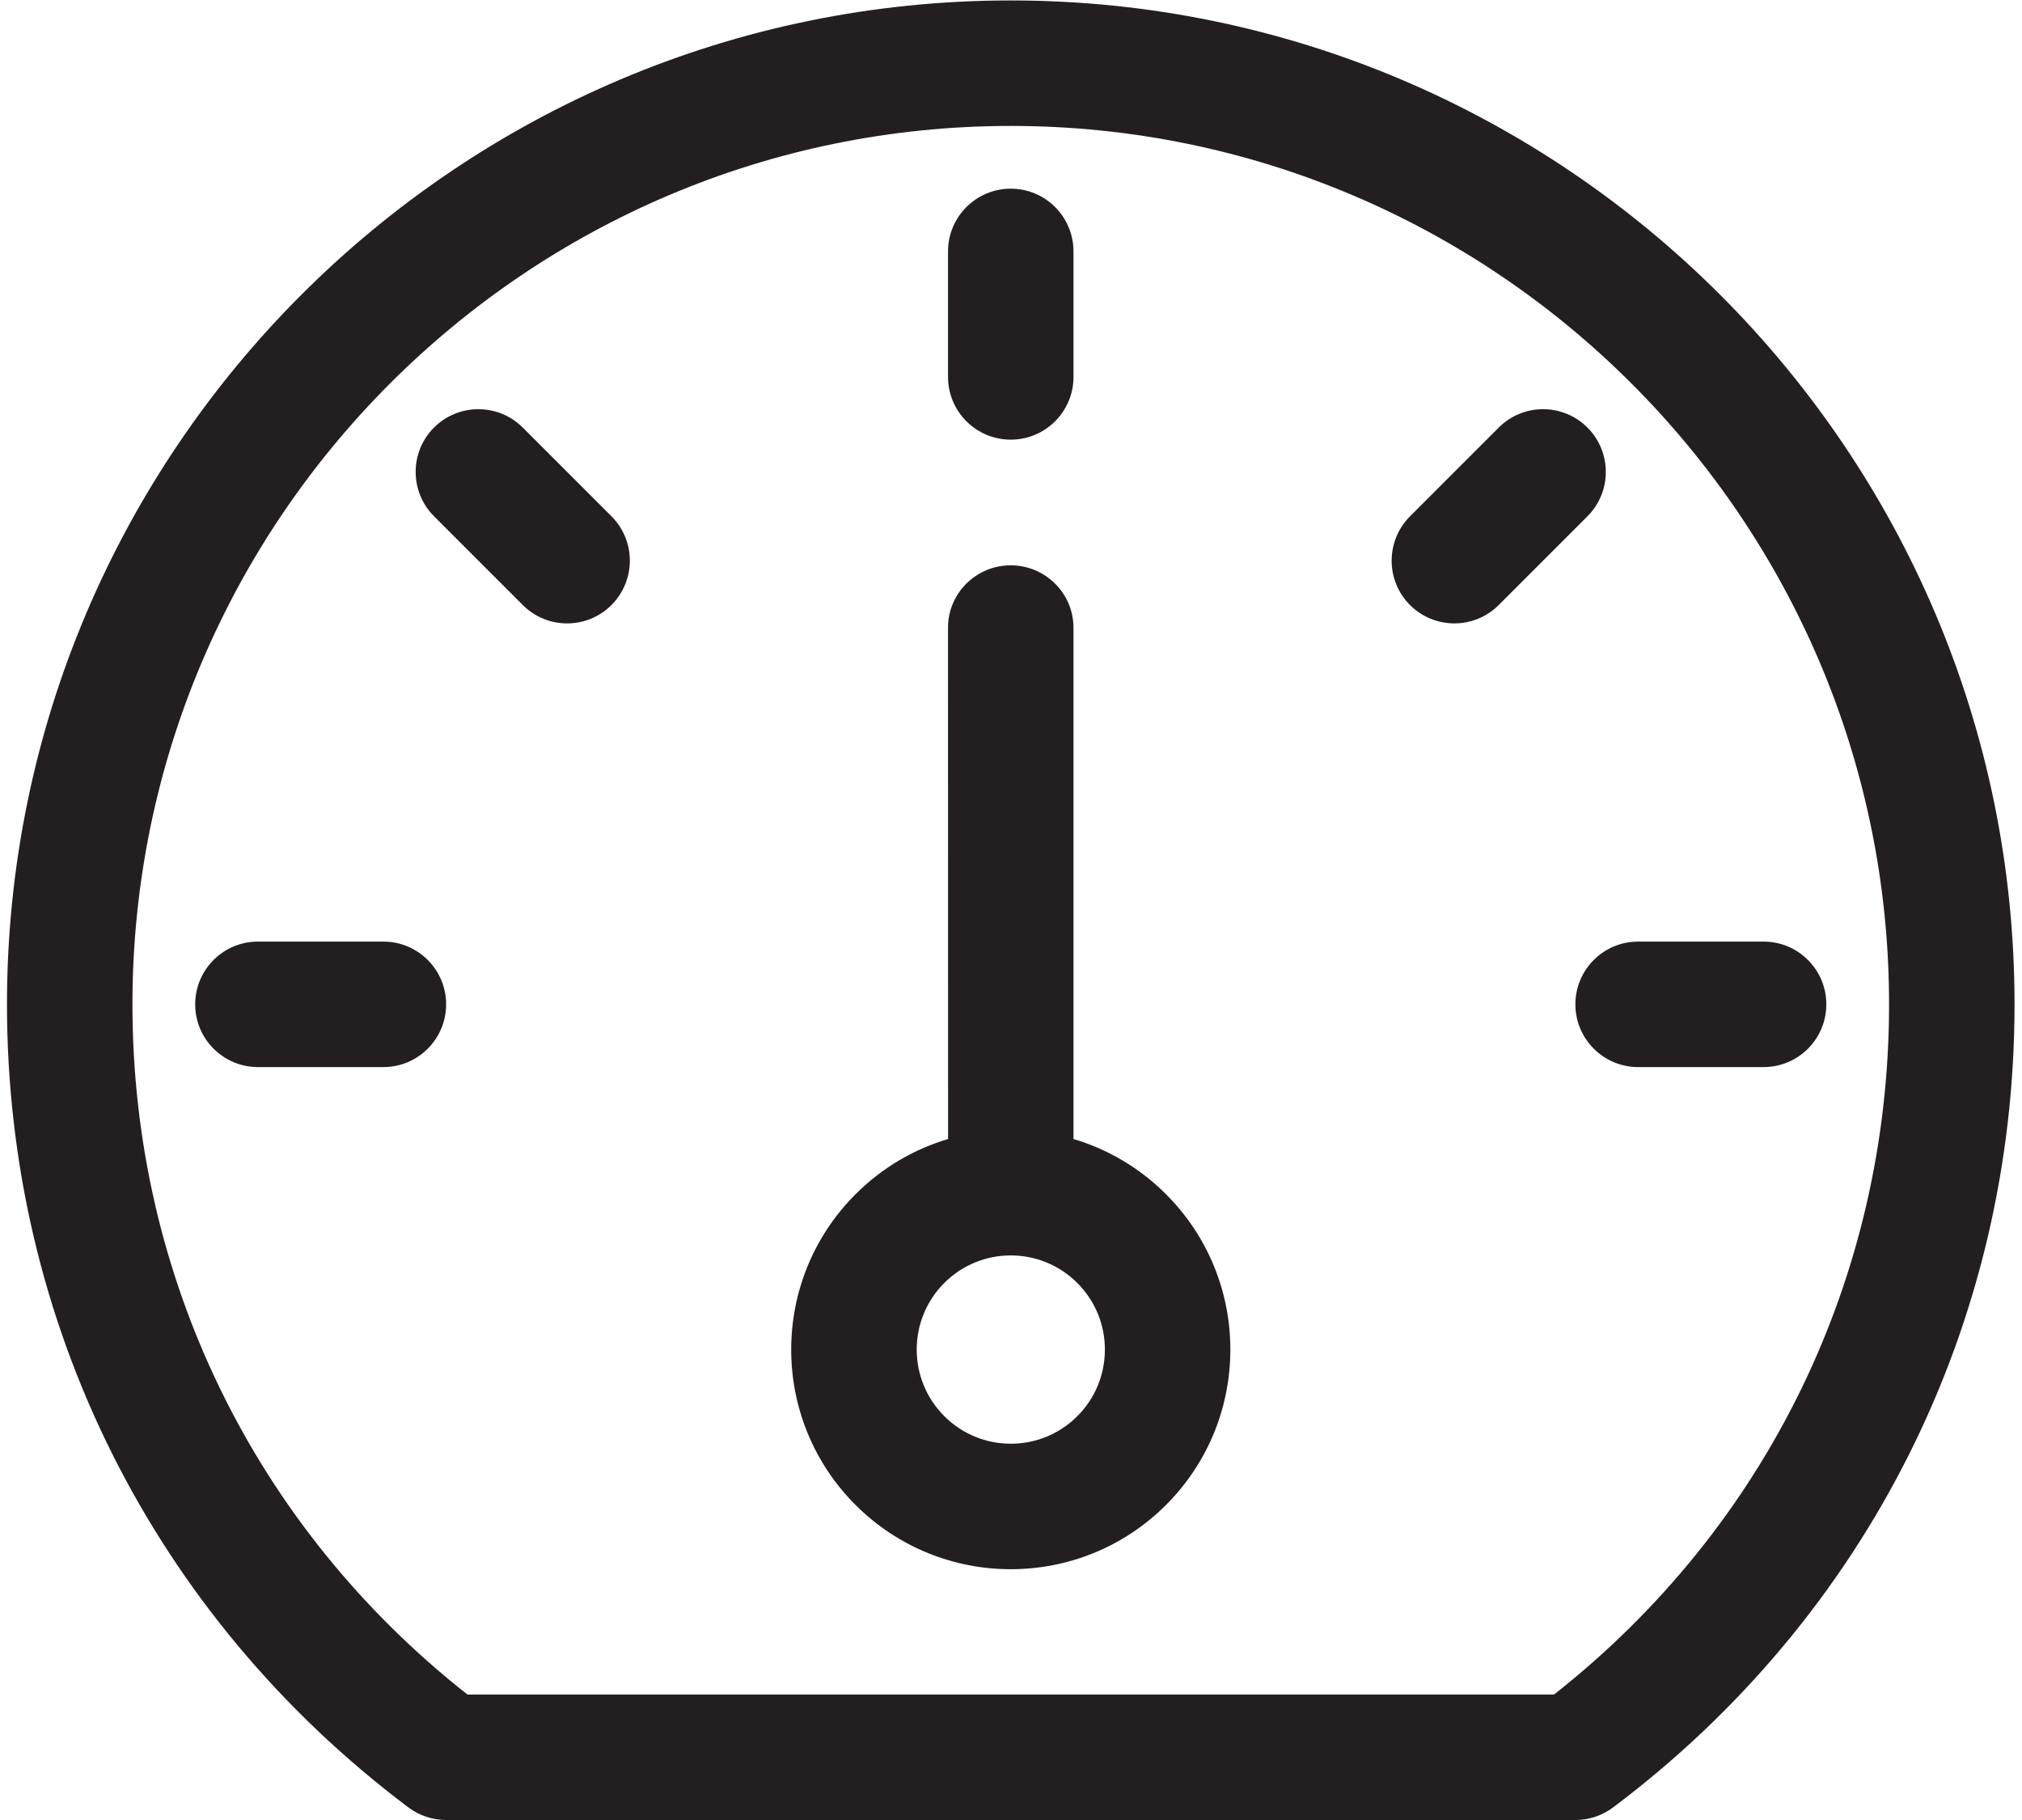
<svg  height="27" width="30"  viewBox="0 0 85.333 77.333"><defs id="defs6"><clipPath id="clipPath18" clipPathUnits="userSpaceOnUse"><path id="path16" d="m0 58h64v-58h-64z"/></clipPath></defs><g id="g10" transform="matrix(1.333 0 0 -1.333 0 77.333)"><g id="g12"><g id="g14" clip-path="url(#clipPath18)"><g id="g20" transform="translate(34.123,12.873)"><path id="path22" d="m0 0c-1.17-1.172-3.072-1.172-4.242 0-1.172 1.172-1.172 3.074 0 4.245 1.17 1.173 3.07 1.171 4.242-0.001 1.17-1.17 1.172-3.072 0-4.244m-0.123 8.834v16.299c-0.002 1.096-0.898 1.987-2 1.988-1.104 0-2.002-0.892-2-1.988l0.002-16.299c-1.08-0.321-2.098-0.908-2.951-1.761-2.733-2.735-2.735-7.168 0-9.903 2.736-2.734 7.17-2.731 9.9 0.001 2.733 2.733 2.734 7.168 0 9.902-0.853 0.853-1.871 1.44-2.951 1.761" fill="#231f20"/></g><g id="g24" transform="translate(32,44)"><path id="path26" d="m0 0c1.105 0 2 0.896 2 2v4c0 1.105-0.895 2-2 2-1.104 0-2-0.895-2-2v-4c0-1.104 0.896-2 2-2" fill="#231f20"/></g><g id="g28" transform="translate(12,28)"><path id="path30" d="m0 0h-4c-1.104 0-2-0.895-2-2 0-1.104 0.896-2 2-2h4c1.105 0 2 0.896 2 2 0 1.105-0.895 2-2 2" fill="#231f20"/></g><g id="g32" transform="translate(56,28)"><path id="path34" d="m0 0h-4c-1.104 0-2-0.895-2-2 0-1.104 0.896-2 2-2h4c1.105 0 2 0.896 2 2 0 1.105-0.895 2-2 2" fill="#231f20"/></g><g id="g36" transform="translate(50.385 44.385)"><path id="path38" d="m0 0c-0.781 0.781-2.047 0.781-2.828 0.001l-2.828-2.829c-0.781-0.781-0.781-2.047-0.002-2.828 0.39-0.391 0.904-0.586 1.416-0.586s1.023 0.195 1.414 0.586l2.828 2.828c0.781 0.781 0.781 2.047 0 2.828" fill="#231f20"/></g><g id="g40" transform="translate(16.443 44.385)"><path id="path42" d="m0 0c-0.781 0.781-2.049 0.781-2.83 0-0.779-0.781-0.779-2.047 0.002-2.828l2.828-2.828c0.391-0.391 0.902-0.586 1.414-0.586s1.024 0.195 1.414 0.586c0.781 0.781 0.781 2.047 0 2.828z" fill="#231f20"/></g><g id="g44" transform="translate(49.32 4)"><path id="path46" d="m0 0h-34.641c-6.797 5.35-10.679 13.33-10.679 22 0 15.439 12.56 28 28 28 15.439 0 28-12.561 28-28 0-8.67-3.883-16.65-10.68-22m-17.32 54c-17.645 0-32-14.355-32-32 0-10.158 4.666-19.488 12.799-25.6 0.345-0.259 0.767-0.4 1.201-0.4h36c0.433 0 0.855 0.141 1.201 0.4 8.135 6.112 12.799 15.442 12.799 25.6 0 17.645-14.356 32-32 32" fill="#231f20"/></g></g></g></g></svg>
